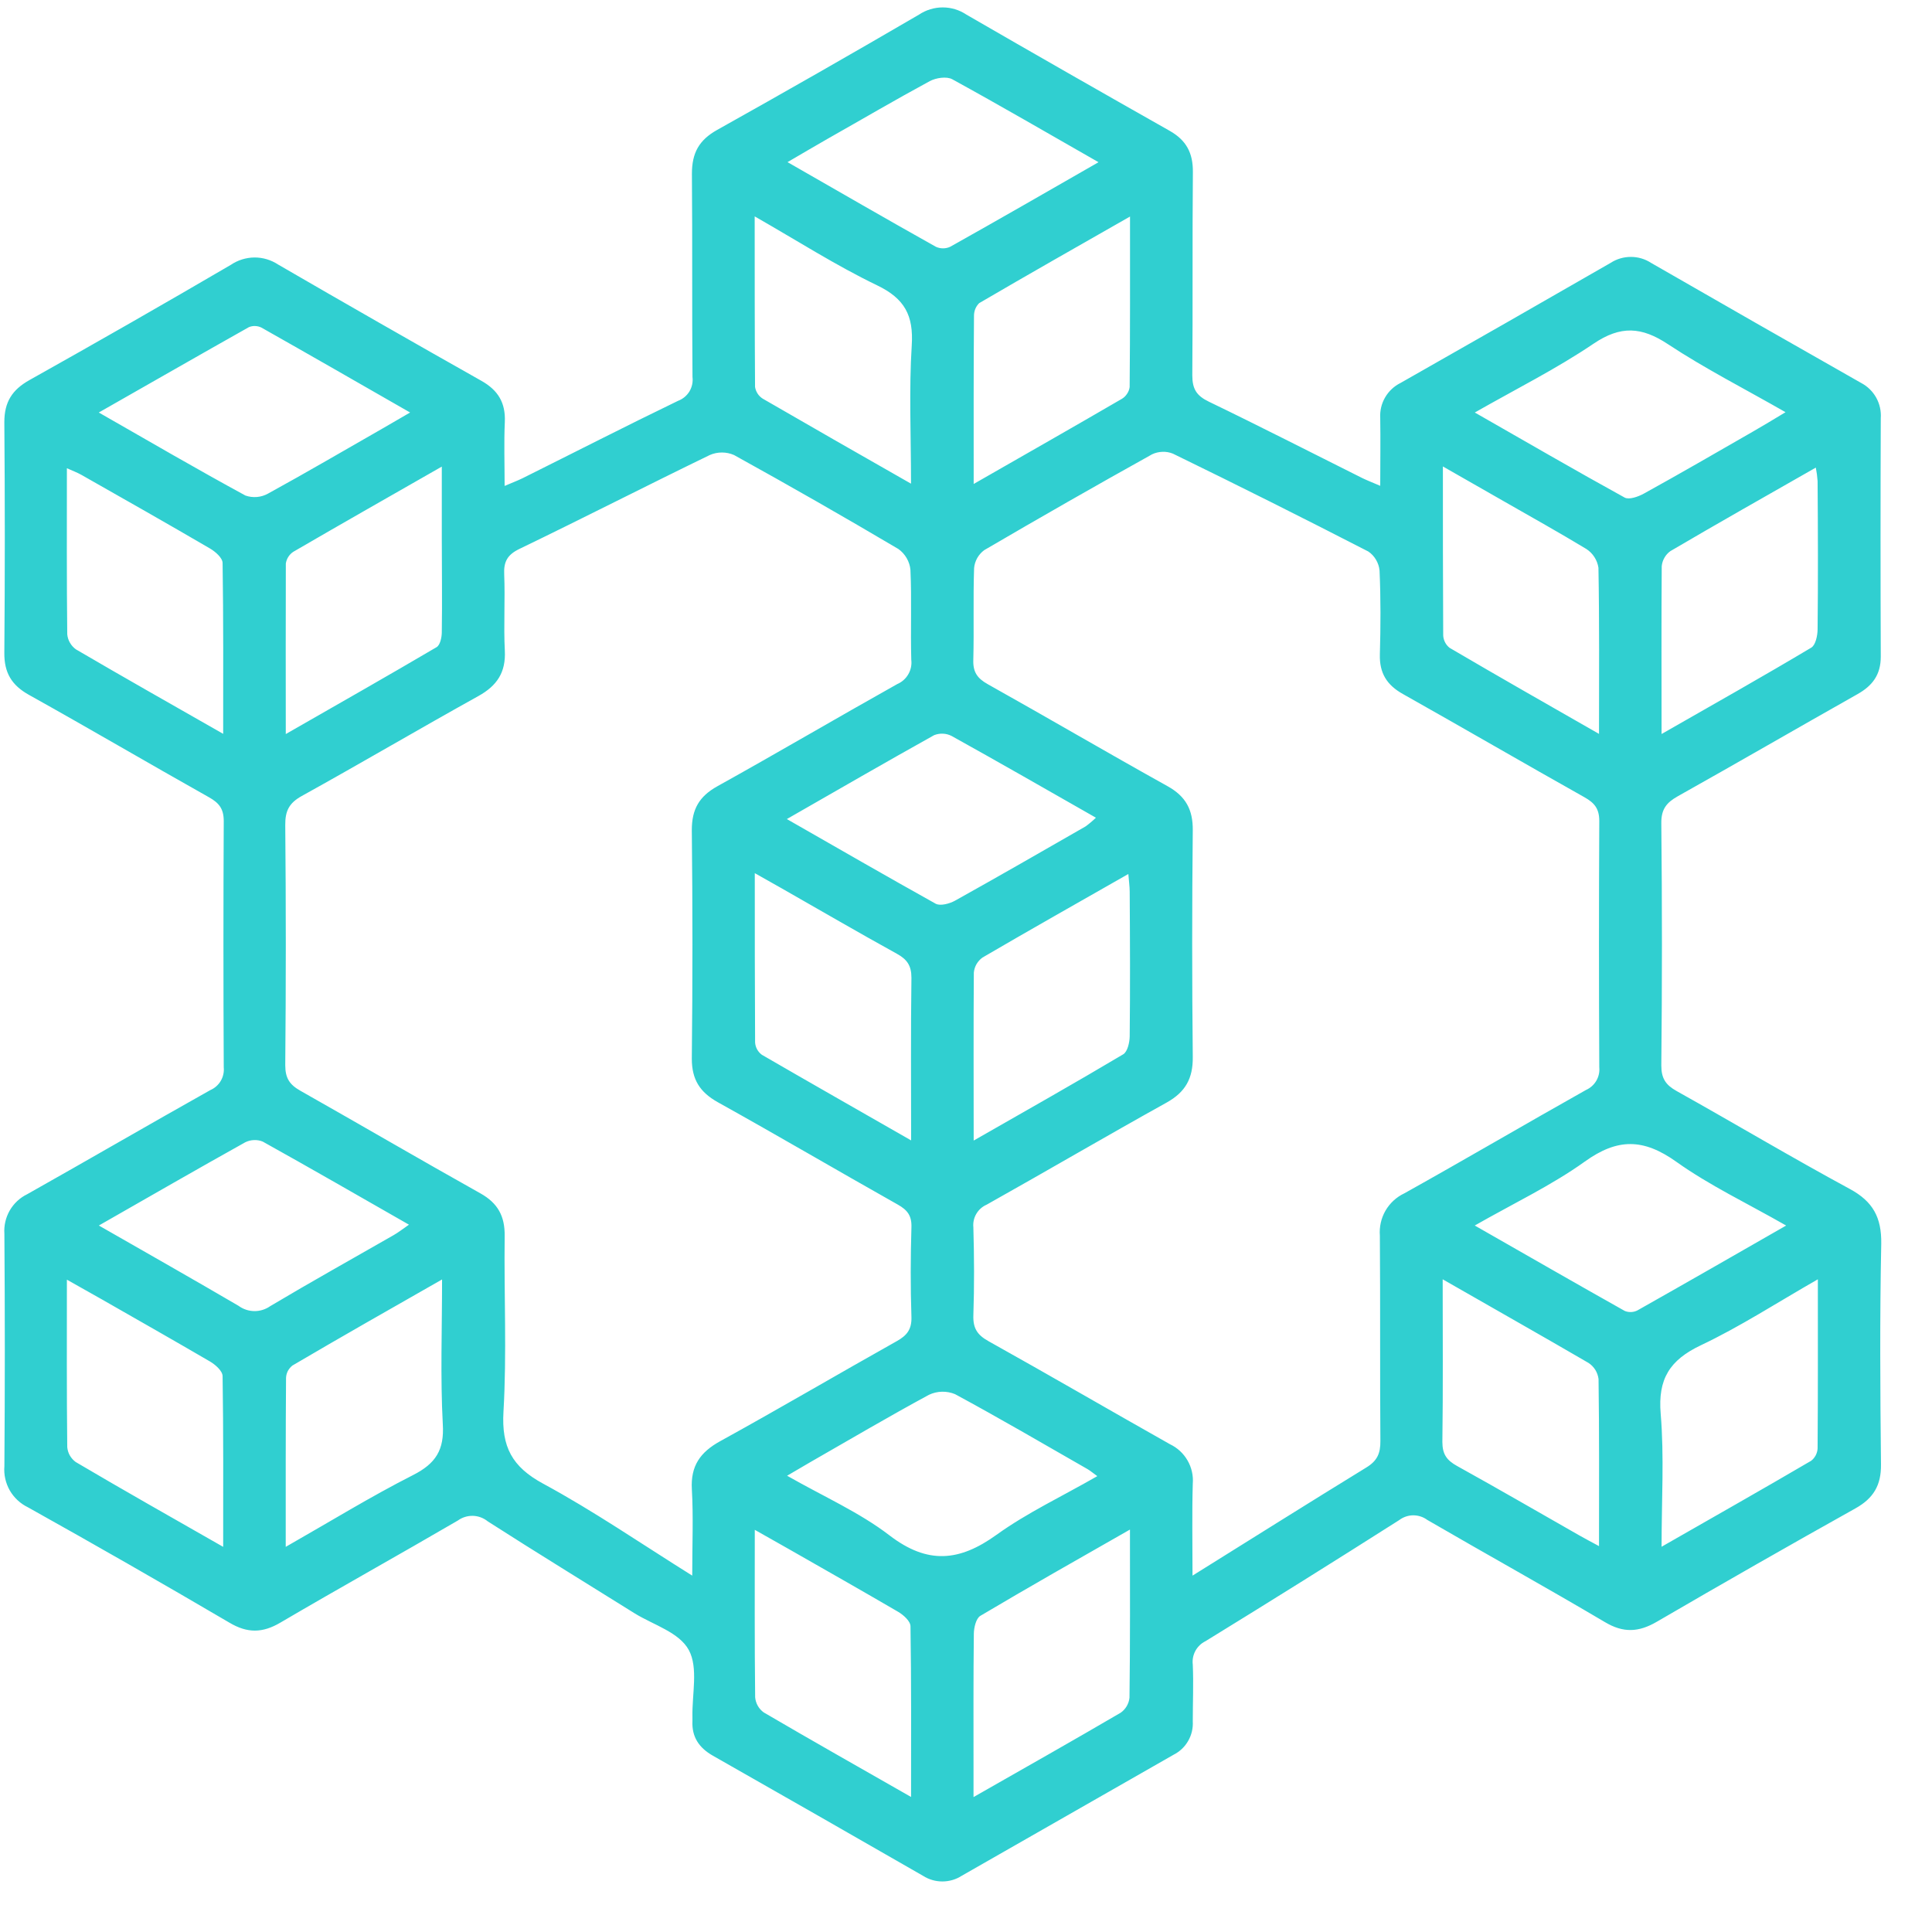 <svg width="37" height="37" viewBox="0 0 37 37" fill="none" xmlns="http://www.w3.org/2000/svg">
<path d="M9.664 9.306C9.807 9.245 9.91 9.206 10.007 9.159C10.999 8.665 11.987 8.159 12.984 7.677C13.075 7.643 13.152 7.58 13.203 7.497C13.253 7.414 13.274 7.316 13.262 7.22C13.251 5.92 13.262 4.625 13.251 3.328C13.251 2.928 13.387 2.682 13.736 2.487C15.032 1.762 16.32 1.027 17.6 0.28C17.735 0.19 17.893 0.142 18.054 0.142C18.216 0.142 18.374 0.19 18.508 0.28C19.8 1.027 21.097 1.768 22.4 2.505C22.72 2.686 22.848 2.93 22.845 3.295C22.833 4.595 22.845 5.895 22.834 7.187C22.834 7.45 22.915 7.579 23.152 7.693C24.139 8.169 25.114 8.669 26.094 9.158C26.194 9.206 26.294 9.244 26.433 9.304C26.433 8.844 26.44 8.423 26.433 8.004C26.425 7.866 26.457 7.729 26.527 7.61C26.596 7.491 26.699 7.395 26.822 7.334C28.166 6.571 29.507 5.805 30.846 5.034C30.961 4.959 31.096 4.92 31.233 4.92C31.37 4.92 31.504 4.959 31.619 5.034C32.959 5.805 34.3 6.572 35.643 7.334C35.765 7.398 35.865 7.496 35.932 7.616C35.999 7.737 36.029 7.874 36.019 8.011C36.013 9.533 36.013 11.055 36.019 12.576C36.019 12.919 35.863 13.13 35.576 13.292C34.426 13.941 33.284 14.603 32.132 15.249C31.916 15.37 31.813 15.497 31.816 15.765C31.832 17.311 31.832 18.858 31.816 20.405C31.816 20.655 31.902 20.779 32.11 20.895C33.219 21.515 34.31 22.166 35.428 22.771C35.871 23.011 36.035 23.317 36.028 23.817C35.999 25.226 36.008 26.636 36.023 28.045C36.028 28.445 35.879 28.694 35.534 28.887C34.262 29.598 32.996 30.321 31.734 31.056C31.383 31.262 31.088 31.276 30.734 31.064C29.608 30.398 28.463 29.764 27.334 29.108C27.256 29.05 27.161 29.02 27.063 29.02C26.966 29.021 26.872 29.054 26.794 29.113C25.564 29.895 24.328 30.668 23.086 31.431C23.004 31.471 22.937 31.536 22.893 31.616C22.85 31.696 22.832 31.788 22.843 31.878C22.859 32.239 22.843 32.601 22.843 32.963C22.851 33.094 22.821 33.226 22.755 33.34C22.69 33.454 22.592 33.547 22.474 33.606C21.121 34.378 19.769 35.151 18.417 35.924C18.307 35.995 18.178 36.032 18.047 36.032C17.916 36.032 17.788 35.995 17.677 35.924C16.337 35.154 14.996 34.387 13.653 33.624C13.389 33.474 13.246 33.266 13.261 32.958C13.261 32.933 13.261 32.908 13.261 32.883C13.251 32.449 13.376 31.941 13.192 31.601C13.008 31.261 12.519 31.121 12.16 30.901C11.219 30.312 10.273 29.734 9.34 29.135C9.26 29.07 9.16 29.033 9.057 29.03C8.953 29.028 8.852 29.059 8.768 29.12C7.638 29.779 6.494 30.415 5.368 31.076C5.028 31.276 4.738 31.281 4.394 31.076C3.116 30.326 1.829 29.589 0.534 28.866C0.389 28.796 0.268 28.683 0.187 28.543C0.107 28.402 0.071 28.241 0.084 28.08C0.095 26.596 0.095 25.112 0.084 23.628C0.073 23.473 0.109 23.318 0.186 23.183C0.264 23.048 0.38 22.939 0.52 22.871C1.693 22.211 2.856 21.534 4.029 20.876C4.112 20.84 4.182 20.778 4.228 20.7C4.274 20.621 4.294 20.53 4.285 20.44C4.277 18.869 4.277 17.298 4.285 15.725C4.285 15.488 4.195 15.377 4.001 15.268C2.85 14.621 1.711 13.952 0.557 13.309C0.222 13.123 0.079 12.883 0.083 12.5C0.095 11.028 0.095 9.556 0.083 8.085C0.083 7.699 0.232 7.465 0.564 7.279C1.855 6.556 3.14 5.821 4.419 5.073C4.553 4.982 4.71 4.933 4.872 4.931C5.033 4.93 5.191 4.977 5.326 5.066C6.619 5.816 7.917 6.558 9.219 7.293C9.539 7.473 9.684 7.714 9.668 8.081C9.65 8.475 9.664 8.871 9.664 9.306ZM13.257 30.175C13.257 29.57 13.28 29.045 13.25 28.523C13.224 28.074 13.409 27.812 13.793 27.6C14.928 26.975 16.045 26.318 17.175 25.684C17.37 25.575 17.462 25.458 17.455 25.222C17.436 24.649 17.438 24.075 17.455 23.501C17.462 23.281 17.377 23.172 17.193 23.069C16.043 22.421 14.903 21.752 13.749 21.11C13.405 20.918 13.249 20.677 13.249 20.275C13.265 18.816 13.265 17.357 13.249 15.897C13.249 15.497 13.39 15.252 13.738 15.058C14.892 14.417 16.03 13.747 17.183 13.101C17.272 13.063 17.347 12.997 17.395 12.913C17.444 12.829 17.464 12.731 17.452 12.635C17.436 12.061 17.462 11.487 17.436 10.914C17.429 10.835 17.404 10.758 17.364 10.689C17.324 10.62 17.27 10.56 17.205 10.514C16.165 9.899 15.116 9.299 14.057 8.714C13.984 8.682 13.905 8.666 13.826 8.666C13.746 8.666 13.667 8.682 13.594 8.714C12.373 9.306 11.165 9.925 9.944 10.514C9.716 10.625 9.644 10.759 9.656 11.002C9.676 11.488 9.643 11.976 9.668 12.461C9.689 12.876 9.519 13.132 9.162 13.33C8.029 13.959 6.912 14.617 5.778 15.245C5.537 15.379 5.461 15.529 5.463 15.799C5.477 17.332 5.477 18.866 5.463 20.399C5.463 20.649 5.546 20.773 5.756 20.891C6.91 21.544 8.05 22.21 9.2 22.854C9.534 23.041 9.67 23.29 9.665 23.67C9.651 24.793 9.707 25.918 9.642 27.037C9.603 27.708 9.805 28.09 10.4 28.413C11.362 28.933 12.266 29.555 13.257 30.175ZM22.838 30.175C23.992 29.455 25.074 28.775 26.167 28.104C26.38 27.974 26.438 27.829 26.436 27.594C26.426 26.284 26.436 24.974 26.426 23.664C26.413 23.497 26.45 23.33 26.534 23.185C26.618 23.04 26.745 22.924 26.896 22.853C28.06 22.204 29.21 21.528 30.372 20.875C30.455 20.838 30.525 20.777 30.571 20.698C30.617 20.62 30.637 20.529 30.628 20.439C30.62 18.867 30.62 17.295 30.628 15.724C30.628 15.486 30.536 15.376 30.342 15.267C29.18 14.614 28.027 13.944 26.865 13.29C26.559 13.118 26.417 12.89 26.426 12.536C26.441 12 26.444 11.462 26.42 10.927C26.413 10.854 26.39 10.784 26.353 10.721C26.316 10.658 26.266 10.603 26.205 10.562C24.965 9.924 23.718 9.299 22.463 8.688C22.399 8.662 22.331 8.65 22.262 8.653C22.193 8.655 22.125 8.671 22.063 8.701C20.985 9.301 19.914 9.913 18.849 10.536C18.794 10.576 18.749 10.628 18.715 10.687C18.682 10.746 18.661 10.812 18.655 10.88C18.635 11.465 18.655 12.052 18.64 12.638C18.632 12.871 18.717 12.991 18.915 13.102C20.067 13.747 21.207 14.415 22.361 15.057C22.709 15.251 22.847 15.506 22.843 15.902C22.828 17.348 22.828 18.795 22.843 20.242C22.848 20.655 22.701 20.915 22.343 21.115C21.189 21.756 20.049 22.424 18.897 23.07C18.814 23.106 18.744 23.167 18.698 23.246C18.651 23.324 18.632 23.416 18.641 23.506C18.657 24.067 18.66 24.629 18.641 25.19C18.633 25.436 18.714 25.564 18.929 25.684C20.093 26.333 21.245 27.004 22.407 27.659C22.548 27.726 22.665 27.834 22.743 27.97C22.821 28.105 22.856 28.261 22.843 28.416C22.827 28.977 22.838 29.538 22.838 30.177V30.175ZM4.274 14.054C4.274 12.921 4.28 11.854 4.263 10.784C4.263 10.684 4.125 10.565 4.021 10.504C3.205 10.027 2.381 9.561 1.559 9.094C1.479 9.049 1.392 9.017 1.281 8.967C1.281 10.057 1.276 11.103 1.288 12.149C1.294 12.206 1.311 12.261 1.34 12.31C1.369 12.36 1.408 12.403 1.454 12.436C2.366 12.97 3.286 13.49 4.274 14.054ZM30.623 14.054C30.623 12.941 30.631 11.907 30.612 10.873C30.601 10.8 30.575 10.731 30.535 10.669C30.495 10.607 30.443 10.554 30.381 10.514C29.861 10.2 29.325 9.9 28.8 9.6L27.633 8.933C27.633 10.057 27.633 11.114 27.639 12.17C27.641 12.216 27.654 12.261 27.675 12.302C27.696 12.343 27.726 12.379 27.762 12.407C28.69 12.952 29.628 13.486 30.623 14.055V14.054ZM17.449 21.84C17.449 20.76 17.441 19.74 17.455 18.726C17.455 18.491 17.371 18.373 17.175 18.265C16.434 17.856 15.702 17.43 14.967 17.011L14.455 16.722C14.455 17.847 14.455 18.906 14.461 19.964C14.464 20.01 14.477 20.056 14.499 20.096C14.522 20.137 14.553 20.173 14.59 20.2C15.522 20.74 16.459 21.273 17.449 21.84ZM4.274 29.624C4.274 28.49 4.28 27.424 4.263 26.356C4.263 26.256 4.126 26.136 4.023 26.075C3.337 25.675 2.643 25.28 1.951 24.885C1.742 24.766 1.531 24.648 1.281 24.507C1.281 25.623 1.276 26.669 1.288 27.714C1.293 27.771 1.31 27.826 1.338 27.875C1.367 27.924 1.405 27.967 1.451 28C2.362 28.538 3.283 29.058 4.274 29.624ZM27.629 24.5C27.629 25.582 27.637 26.6 27.623 27.616C27.623 27.852 27.709 27.967 27.904 28.075C28.688 28.509 29.463 28.959 30.241 29.402C30.355 29.467 30.47 29.527 30.623 29.61C30.623 28.502 30.629 27.456 30.614 26.41C30.606 26.348 30.585 26.288 30.552 26.234C30.518 26.181 30.474 26.135 30.421 26.101C29.52 25.576 28.61 25.063 27.629 24.5ZM17.448 34.414C17.448 33.28 17.454 32.214 17.437 31.146C17.437 31.046 17.3 30.926 17.197 30.866C16.511 30.466 15.817 30.072 15.125 29.677L14.455 29.298C14.455 30.413 14.45 31.459 14.462 32.505C14.467 32.562 14.484 32.617 14.512 32.667C14.54 32.717 14.579 32.76 14.625 32.794C15.537 33.328 16.457 33.848 17.448 34.414ZM18.648 9.268C19.637 8.701 20.565 8.174 21.487 7.637C21.527 7.613 21.56 7.58 21.585 7.541C21.611 7.503 21.628 7.459 21.634 7.413C21.644 6.346 21.641 5.279 21.641 4.147C20.641 4.717 19.694 5.255 18.753 5.805C18.72 5.837 18.694 5.876 18.677 5.919C18.66 5.963 18.652 6.009 18.653 6.055C18.644 7.1 18.647 8.147 18.647 9.268H18.648ZM5.473 14.058C6.473 13.485 7.421 12.947 8.361 12.394C8.429 12.354 8.461 12.206 8.461 12.107C8.47 11.507 8.461 10.912 8.461 10.314V8.936C7.469 9.503 6.541 10.03 5.618 10.567C5.579 10.592 5.547 10.625 5.522 10.664C5.497 10.703 5.481 10.746 5.474 10.792C5.47 11.859 5.473 12.925 5.473 14.058ZM18.647 21.843C19.647 21.272 20.583 20.743 21.511 20.191C21.593 20.142 21.634 19.963 21.635 19.844C21.645 18.923 21.641 18.001 21.635 17.079C21.635 16.979 21.62 16.879 21.609 16.738C20.648 17.286 19.728 17.805 18.816 18.338C18.77 18.371 18.731 18.414 18.702 18.463C18.673 18.513 18.656 18.568 18.65 18.625C18.642 19.671 18.647 20.717 18.647 21.843V21.843ZM17.447 9.264C17.447 8.33 17.407 7.464 17.461 6.613C17.497 6.041 17.326 5.719 16.799 5.465C16.01 5.085 15.267 4.609 14.453 4.144C14.453 5.276 14.453 6.344 14.46 7.41C14.467 7.456 14.484 7.499 14.509 7.538C14.534 7.577 14.567 7.609 14.606 7.634C15.531 8.17 16.459 8.7 17.449 9.264H17.447ZM21.638 29.294C20.638 29.864 19.703 30.394 18.775 30.945C18.692 30.994 18.651 31.172 18.65 31.29C18.64 32.138 18.644 32.99 18.644 33.832V34.416C19.631 33.853 20.551 33.334 21.463 32.8C21.51 32.767 21.549 32.724 21.578 32.675C21.607 32.625 21.625 32.57 21.631 32.513C21.645 31.467 21.64 30.42 21.64 29.294H21.638ZM31.821 14.057C32.821 13.485 33.76 12.957 34.688 12.403C34.77 12.354 34.808 12.174 34.809 12.055C34.819 11.108 34.816 10.161 34.809 9.214C34.803 9.127 34.792 9.041 34.775 8.955C33.822 9.499 32.901 10.019 31.989 10.555C31.943 10.588 31.904 10.631 31.876 10.681C31.847 10.73 31.83 10.785 31.824 10.842C31.816 11.886 31.821 12.932 31.821 14.057ZM5.472 29.624C6.329 29.136 7.103 28.659 7.911 28.249C8.346 28.028 8.511 27.767 8.48 27.274C8.432 26.374 8.466 25.468 8.466 24.503C7.466 25.073 6.533 25.603 5.601 26.151C5.565 26.179 5.535 26.215 5.513 26.255C5.492 26.296 5.48 26.341 5.478 26.387C5.47 27.444 5.472 28.5 5.472 29.624ZM34.814 24.5C34.024 24.952 33.322 25.409 32.572 25.764C31.978 26.046 31.748 26.408 31.804 27.075C31.873 27.898 31.821 28.731 31.821 29.622C32.815 29.053 33.753 28.522 34.685 27.976C34.722 27.948 34.751 27.912 34.773 27.871C34.794 27.83 34.807 27.785 34.809 27.739C34.817 26.686 34.814 25.629 34.814 24.5ZM21.014 28.269C20.922 28.203 20.877 28.164 20.827 28.135C19.984 27.652 19.146 27.162 18.291 26.7C18.212 26.667 18.126 26.651 18.04 26.653C17.954 26.655 17.869 26.675 17.791 26.712C17.025 27.126 16.274 27.569 15.518 28.002C15.384 28.079 15.252 28.158 15.074 28.262C15.774 28.662 16.459 28.962 17.037 29.406C17.765 29.963 18.373 29.906 19.085 29.393C19.671 28.971 20.339 28.658 21.009 28.273L21.014 28.269ZM21.037 3.106C20.055 2.545 19.151 2.019 18.237 1.518C18.13 1.459 17.925 1.49 17.806 1.554C17.149 1.909 16.506 2.287 15.857 2.654C15.614 2.793 15.373 2.935 15.082 3.105C16.068 3.67 16.992 4.205 17.923 4.726C17.966 4.746 18.013 4.756 18.06 4.756C18.108 4.756 18.154 4.746 18.197 4.726C19.119 4.21 20.043 3.677 21.032 3.11L21.037 3.106ZM15.069 15.686C16.061 16.254 16.985 16.786 17.919 17.307C18.007 17.355 18.184 17.307 18.288 17.25C19.125 16.784 19.956 16.305 20.788 15.828C20.859 15.777 20.925 15.721 20.988 15.66C20.045 15.123 19.139 14.602 18.225 14.095C18.174 14.069 18.117 14.053 18.059 14.051C18.002 14.048 17.944 14.058 17.89 14.079C16.97 14.592 16.055 15.121 15.069 15.686ZM1.893 23.47C2.828 24.005 3.7 24.5 4.567 25.007C4.655 25.072 4.762 25.108 4.871 25.109C4.981 25.11 5.088 25.076 5.177 25.013C5.957 24.548 6.751 24.106 7.539 23.654C7.629 23.602 7.712 23.538 7.832 23.454C6.869 22.904 5.954 22.376 5.032 21.863C4.979 21.841 4.921 21.831 4.863 21.834C4.806 21.836 4.749 21.85 4.697 21.876C3.782 22.386 2.877 22.908 1.893 23.47ZM34.206 23.47C33.455 23.041 32.74 22.703 32.106 22.251C31.472 21.799 30.977 21.796 30.35 22.246C29.723 22.696 28.987 23.046 28.243 23.47C29.243 24.041 30.176 24.578 31.116 25.106C31.155 25.122 31.197 25.129 31.238 25.127C31.28 25.125 31.321 25.115 31.358 25.096C32.287 24.572 33.213 24.04 34.206 23.471V23.47ZM1.892 7.9C2.878 8.465 3.781 8.99 4.7 9.49C4.771 9.515 4.845 9.524 4.92 9.518C4.994 9.512 5.066 9.49 5.131 9.454C5.872 9.048 6.6 8.621 7.337 8.2L7.854 7.9C6.863 7.332 5.938 6.8 5.009 6.275C4.972 6.256 4.931 6.246 4.889 6.244C4.848 6.242 4.806 6.249 4.767 6.265C3.827 6.794 2.892 7.331 1.892 7.9ZM28.244 7.9C29.238 8.468 30.17 9.009 31.114 9.529C31.199 9.575 31.375 9.512 31.482 9.453C32.182 9.067 32.869 8.668 33.559 8.272C33.759 8.157 33.959 8.037 34.195 7.894C33.404 7.441 32.648 7.057 31.947 6.594C31.438 6.256 31.037 6.231 30.517 6.583C29.812 7.06 29.044 7.444 28.244 7.9Z" fill="#30CFD0"/>
</svg>
